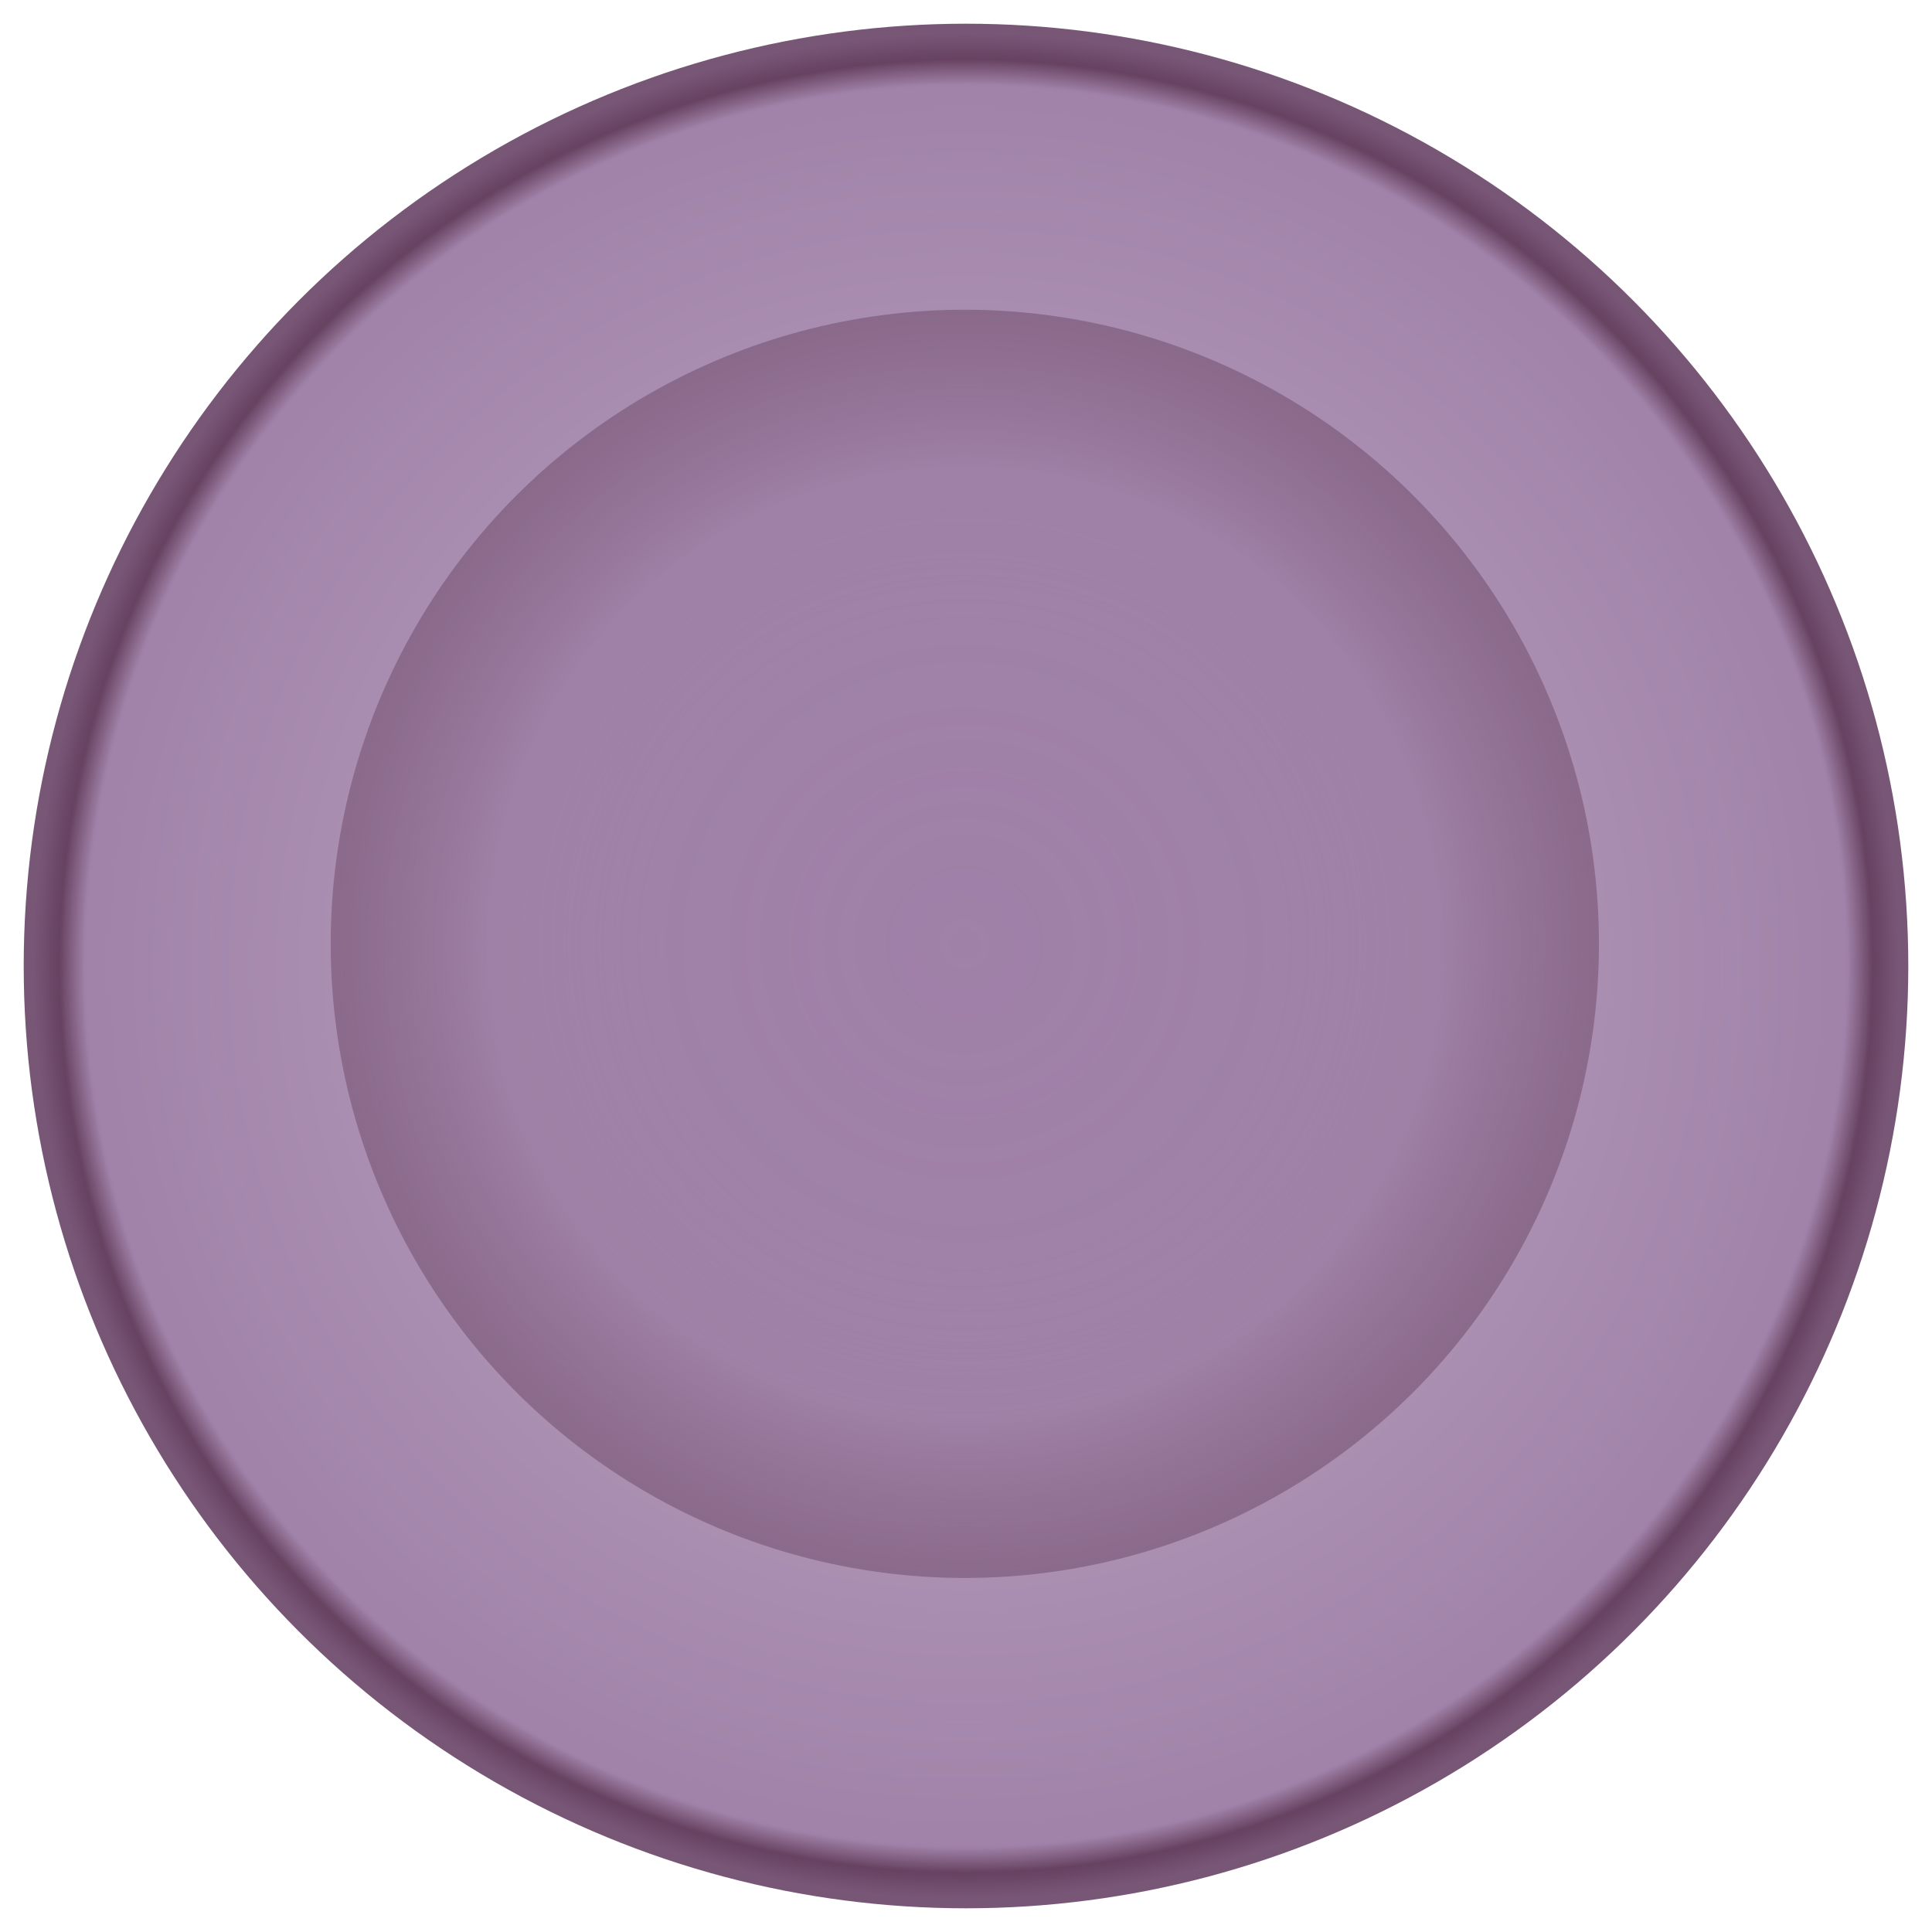 <svg width="163" height="163" viewBox="0 0 163 163" fill="none" xmlns="http://www.w3.org/2000/svg">
<g filter="url(#filter0_d)">
<circle cx="81.5" cy="79.5" r="79.5" fill="url(#paint0_radial)"/>
</g>
<circle cx="81.401" cy="79.631" r="53.5" fill="url(#paint1_radial)"/>
<defs>
<filter id="filter0_d" x="0" y="0" width="163" height="163" filterUnits="userSpaceOnUse" color-interpolation-filters="sRGB">
<feFlood flood-opacity="0" result="BackgroundImageFix"/>
<feColorMatrix in="SourceAlpha" type="matrix" values="0 0 0 0 0 0 0 0 0 0 0 0 0 0 0 0 0 0 127 0"/>
<feOffset dy="2"/>
<feGaussianBlur stdDeviation="1"/>
<feColorMatrix type="matrix" values="0 0 0 0 0.2 0 0 0 0 0.2 0 0 0 0 0.2 0 0 0 0.25 0"/>
<feBlend mode="normal" in2="BackgroundImageFix" result="effect1_dropShadow"/>
<feBlend mode="normal" in="SourceGraphic" in2="effect1_dropShadow" result="shape"/>
</filter>
<radialGradient id="paint0_radial" cx="0" cy="0" r="1" gradientUnits="userSpaceOnUse" gradientTransform="translate(81.5 79.5) rotate(90) scale(79.5)">
<stop stop-color="#C2ADC6"/>
<stop offset="0.939" stop-color="#9F80A7" stop-opacity="0.984"/>
<stop offset="0.967" stop-color="#674261"/>
<stop offset="0.994" stop-color="#785576" stop-opacity="0.995"/>
</radialGradient>
<radialGradient id="paint1_radial" cx="0" cy="0" r="1" gradientUnits="userSpaceOnUse" gradientTransform="translate(81.401 79.631) rotate(90) scale(53.5)">
<stop stop-color="#9F80A7"/>
<stop offset="0.481" stop-color="#9F80A7" stop-opacity="0.962"/>
<stop offset="0.751" stop-color="#9C7DA3" stop-opacity="0.85"/>
<stop offset="1" stop-color="#785576" stop-opacity="0.63"/>
</radialGradient>
</defs>
</svg>

